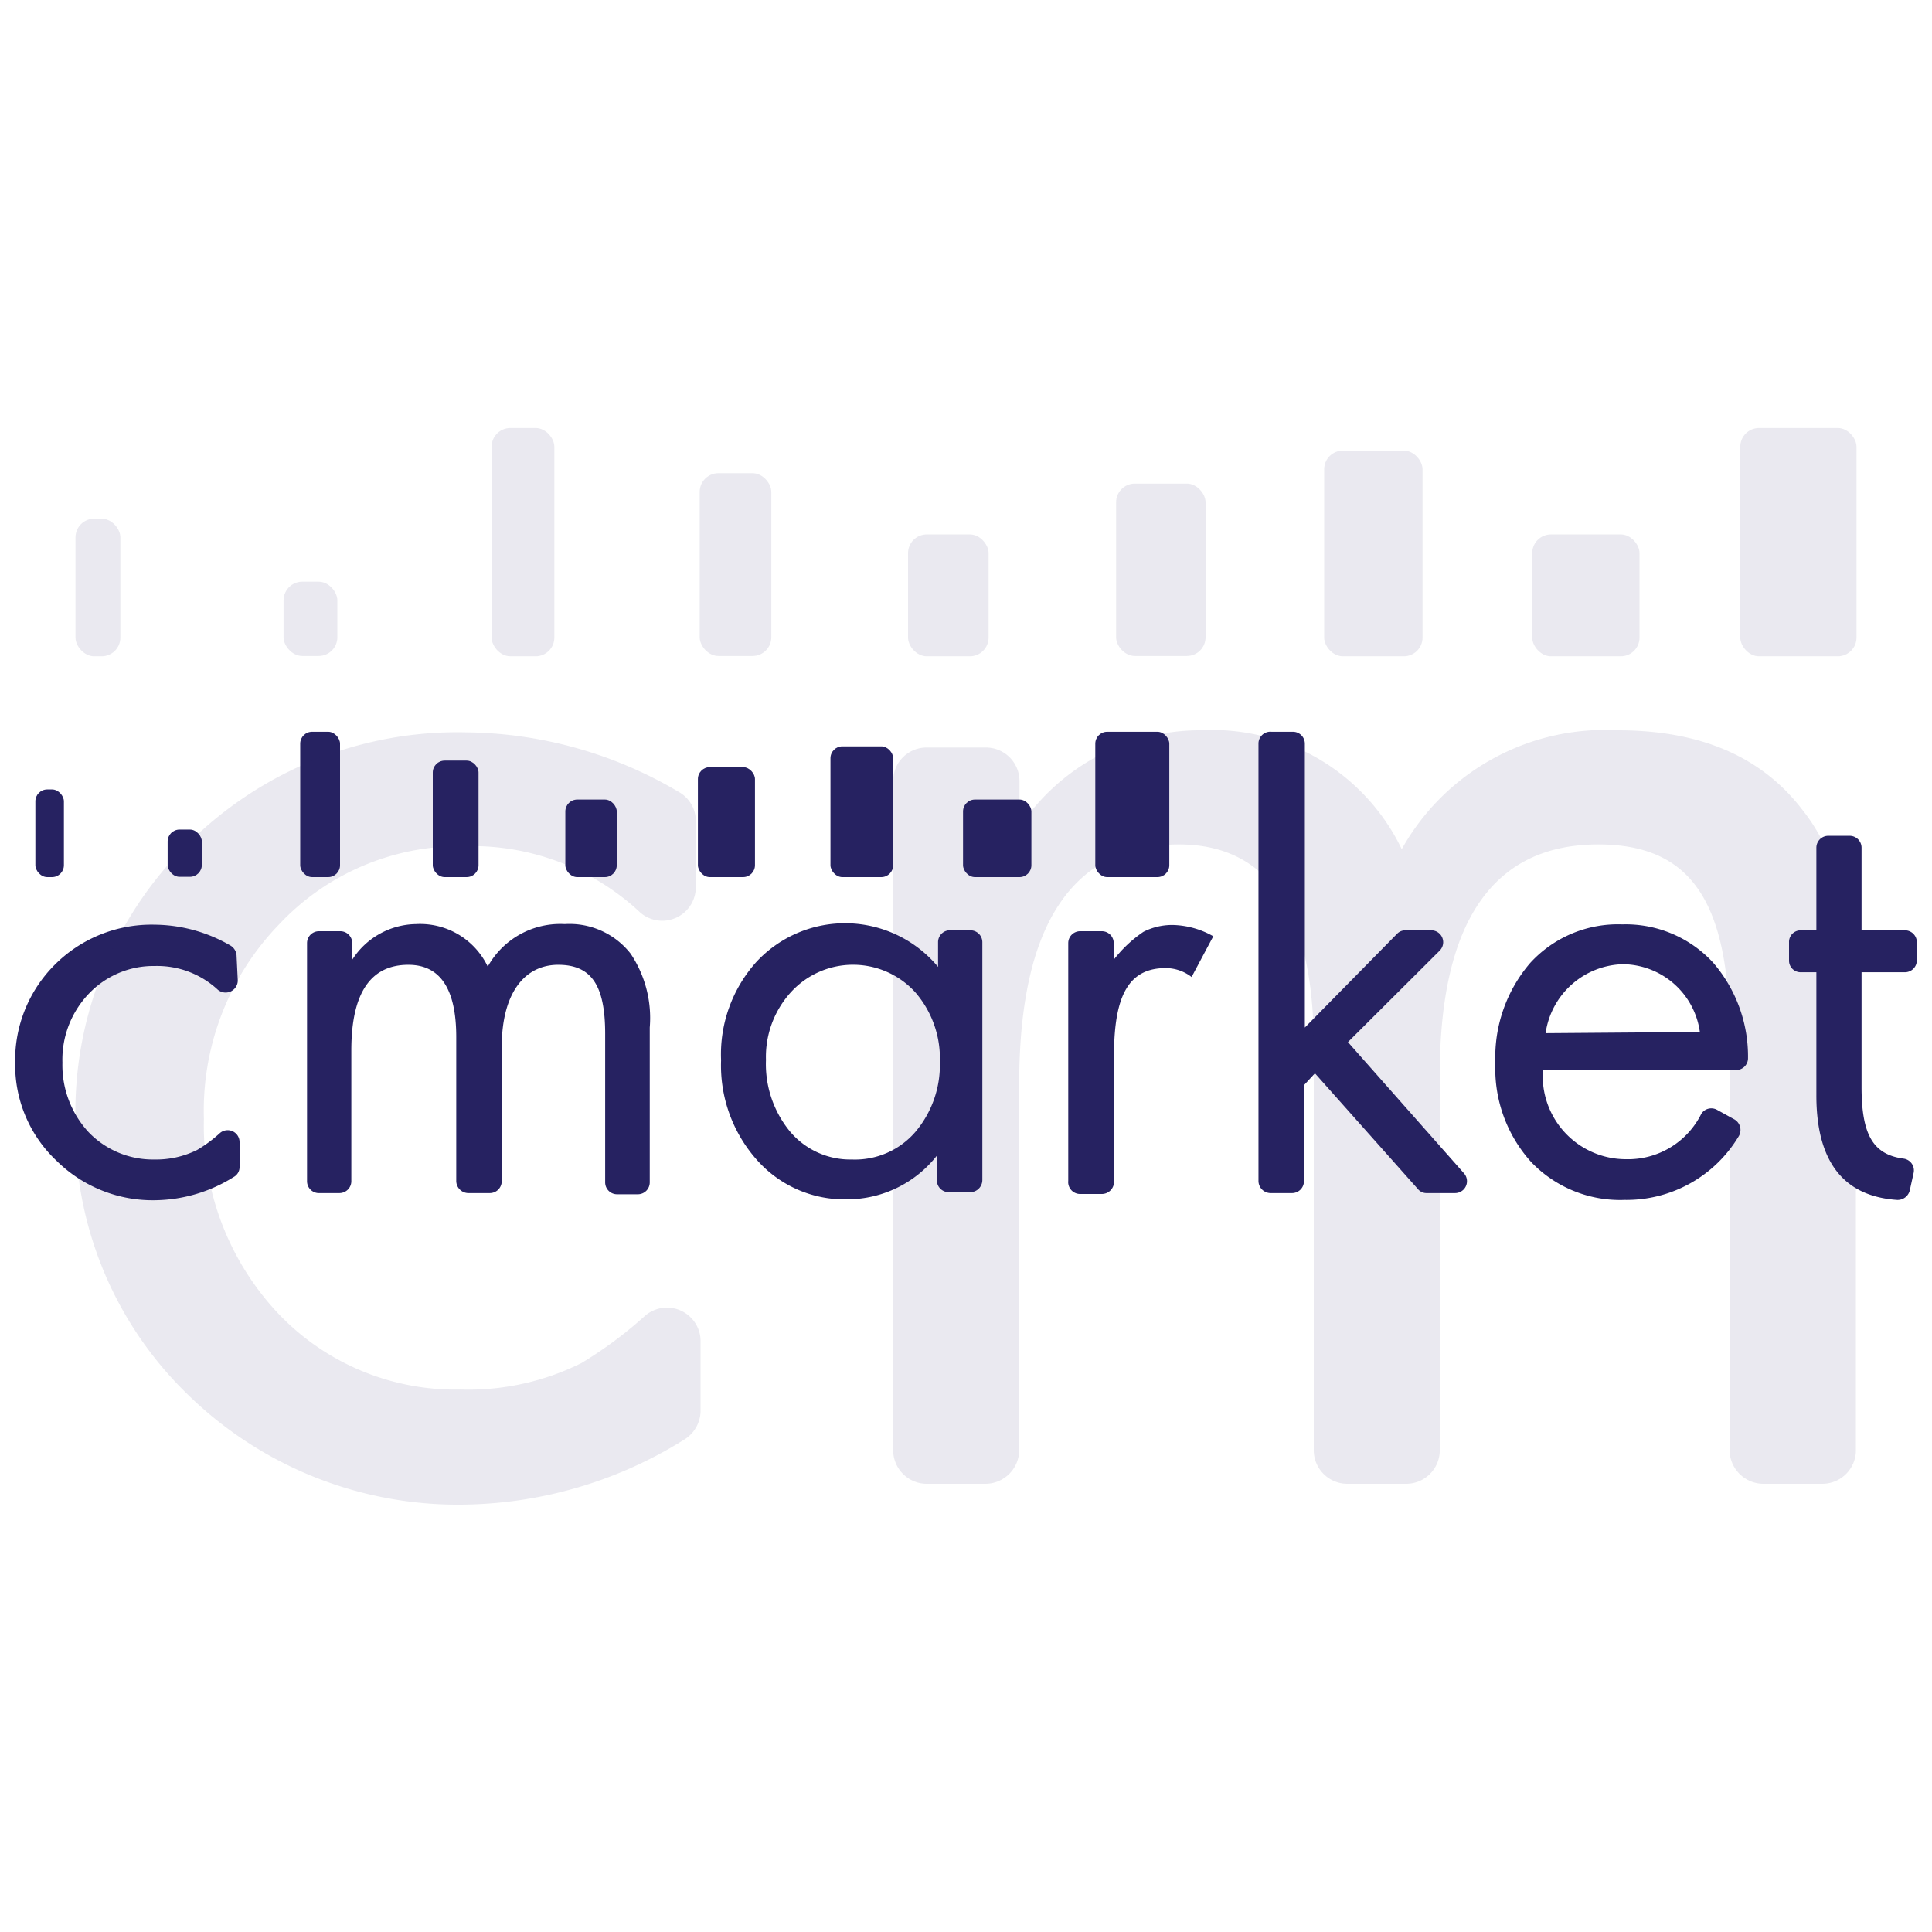 <svg xmlns="http://www.w3.org/2000/svg" viewBox="0 0 65 65"><defs><style>.cls-1{fill:none;}.cls-2{fill:#262261;}.cls-3{opacity:0.1;}</style></defs><title>cmarket 65x65Asset 2</title><g id="Layer_2" data-name="Layer 2"><g id="Layer_1-2" data-name="Layer 1"><rect class="cls-1" width="65" height="65"/><rect class="cls-1" width="65" height="65"/><rect class="cls-2" x="1.19" y="26.56" width="0.96" height="2.95" rx="0.4"/><rect class="cls-2" x="5.64" y="27.91" width="1.15" height="1.59" rx="0.4"/><rect class="cls-2" x="10.1" y="24.62" width="1.34" height="4.89" rx="0.4"/><rect class="cls-2" x="14.56" y="25.59" width="1.54" height="3.92" rx="0.4"/><rect class="cls-2" x="19.02" y="26.9" width="1.73" height="2.61" rx="0.4"/><rect class="cls-2" x="23.48" y="25.81" width="1.92" height="3.7" rx="0.4"/><rect class="cls-2" x="27.94" y="25.11" width="2.11" height="4.4" rx="0.4"/><rect class="cls-2" x="32.4" y="26.9" width="2.3" height="2.61" rx="0.4"/><rect class="cls-2" x="36.85" y="24.62" width="2.49" height="4.89" rx="0.4"/><path class="cls-2" d="M8,33a.41.41,0,0,1-.67.3,3,3,0,0,0-2.12-.8A3,3,0,0,0,3,33.42a3.21,3.21,0,0,0-.9,2.33,3.32,3.32,0,0,0,.88,2.34,3,3,0,0,0,2.2.92,3.11,3.11,0,0,0,1.45-.32,4.56,4.56,0,0,0,.77-.57.4.4,0,0,1,.66.3v.83a.38.38,0,0,1-.2.35,5.08,5.08,0,0,1-2.62.78,4.6,4.6,0,0,1-3.33-1.32A4.43,4.43,0,0,1,.51,35.77a4.54,4.54,0,0,1,1.33-3.31,4.6,4.6,0,0,1,3.37-1.35,5.15,5.15,0,0,1,2.54.7.42.42,0,0,1,.21.36Z"/><path class="cls-2" d="M10.33,39.73v-8a.4.4,0,0,1,.4-.4h.72a.4.4,0,0,1,.4.4v.56A2.59,2.59,0,0,1,14,31.09a2.52,2.52,0,0,1,2.41,1.43A2.79,2.79,0,0,1,19,31.09a2.61,2.61,0,0,1,2.22,1,3.89,3.89,0,0,1,.64,2.48v5.2a.4.4,0,0,1-.4.41h-.7a.4.4,0,0,1-.4-.41V34.78c0-1.64-.47-2.32-1.58-2.32s-1.9.92-1.9,2.77v4.5a.4.4,0,0,1-.4.41h-.72a.41.41,0,0,1-.41-.41V34.89c0-1.62-.54-2.43-1.61-2.43q-1.92,0-1.92,2.88v4.39a.4.4,0,0,1-.4.41h-.72A.4.4,0,0,1,10.33,39.73Z"/><path class="cls-2" d="M31.92,31.3h.72a.4.4,0,0,1,.41.4v8a.41.41,0,0,1-.41.41h-.72a.4.4,0,0,1-.4-.41v-.82a3.84,3.84,0,0,1-3,1.47,3.93,3.93,0,0,1-3.05-1.32,4.78,4.78,0,0,1-1.21-3.36,4.65,4.65,0,0,1,1.19-3.31,4.07,4.07,0,0,1,6.11.17V31.7A.4.4,0,0,1,31.92,31.3Zm-5.34,6.77a2.65,2.65,0,0,0,2.08.94,2.68,2.68,0,0,0,2.13-.92,3.49,3.49,0,0,0,.83-2.37,3.39,3.39,0,0,0-.83-2.34,2.83,2.83,0,0,0-4.18,0,3.23,3.23,0,0,0-.84,2.28A3.57,3.57,0,0,0,26.58,38.07Z"/><path class="cls-2" d="M35.94,39.73v-8a.4.4,0,0,1,.4-.4h.72a.4.4,0,0,1,.41.4v.56a4.34,4.34,0,0,1,1-.94,2.13,2.13,0,0,1,1-.23,2.89,2.89,0,0,1,1.35.38l-.73,1.37a1.43,1.43,0,0,0-.87-.3c-1.22,0-1.74.88-1.74,2.93v4.26a.41.41,0,0,1-.41.41h-.72A.4.4,0,0,1,35.94,39.73Z"/><path class="cls-2" d="M42.78,24.62h.72a.4.4,0,0,1,.4.4v9.55L47,31.42a.38.38,0,0,1,.28-.12h.87a.4.4,0,0,1,.29.68l-3.09,3.08,3.9,4.41a.4.4,0,0,1-.3.67H48a.37.37,0,0,1-.3-.14l-3.46-3.89-.37.4v3.22a.4.4,0,0,1-.4.41h-.72a.41.41,0,0,1-.41-.41V25A.4.4,0,0,1,42.78,24.62Z"/><path class="cls-2" d="M58.41,36h-6.5a2.8,2.8,0,0,0,2.8,3,2.75,2.75,0,0,0,2.53-1.53.4.4,0,0,1,.53-.13l.58.32a.41.41,0,0,1,.14.58,4.4,4.4,0,0,1-3.83,2.13,4.14,4.14,0,0,1-3.15-1.28,4.69,4.69,0,0,1-1.2-3.33,4.87,4.87,0,0,1,1.17-3.36,4,4,0,0,1,3.1-1.3,4,4,0,0,1,3.05,1.28,4.83,4.83,0,0,1,1.18,3.24A.4.4,0,0,1,58.41,36Zm-1.22-1.28a2.64,2.64,0,0,0-2.59-2.28A2.7,2.7,0,0,0,52,34.76Z"/><path class="cls-2" d="M64.09,32.71H62.63v3.85c0,1.61.38,2.28,1.41,2.42a.4.4,0,0,1,.34.49l-.13.59a.42.42,0,0,1-.43.31q-2.72-.19-2.71-3.54V32.71h-.52a.39.39,0,0,1-.4-.4V31.7a.39.39,0,0,1,.4-.4h.52V28.52a.4.4,0,0,1,.4-.4h.72a.4.4,0,0,1,.4.4V31.3h1.46a.4.4,0,0,1,.4.4v.61A.4.4,0,0,1,64.09,32.71Z"/><g class="cls-3"><path class="cls-2" d="M23.41,29.86a1.13,1.13,0,0,1-1.86.85,8.26,8.26,0,0,0-5.94-2.24A8.32,8.32,0,0,0,9.39,31.1a9,9,0,0,0-2.53,6.54,9.22,9.22,0,0,0,2.48,6.53,8.22,8.22,0,0,0,6.16,2.58,8.53,8.53,0,0,0,4.06-.89,13.9,13.9,0,0,0,2.14-1.59,1.13,1.13,0,0,1,1.87.85v2.32a1.15,1.15,0,0,1-.56,1,14.33,14.33,0,0,1-7.35,2.18,13,13,0,0,1-9.33-3.69,12.42,12.42,0,0,1-3.79-9.22,12.64,12.64,0,0,1,3.74-9.28,12.82,12.82,0,0,1,9.43-3.79,14.25,14.25,0,0,1,7.12,2,1.12,1.12,0,0,1,.58,1Z"/><path class="cls-2" d="M30.05,48.79V26.27a1.12,1.12,0,0,1,1.12-1.12h2a1.13,1.13,0,0,1,1.13,1.12v1.56a7.3,7.3,0,0,1,6.11-3.26,7.07,7.07,0,0,1,6.75,4,7.83,7.83,0,0,1,7.27-4c2.79,0,4.85.89,6.22,2.69,1.21,1.52,1.79,3.84,1.79,7V48.79a1.13,1.13,0,0,1-1.12,1.13h-2a1.14,1.14,0,0,1-1.13-1.13V34.9c0-4.59-1.31-6.49-4.42-6.49-3.53,0-5.33,2.59-5.33,7.75V48.79a1.13,1.13,0,0,1-1.12,1.13h-2a1.13,1.13,0,0,1-1.12-1.13V35.21c0-4.53-1.53-6.8-4.54-6.8q-5.37,0-5.37,8.07V48.79a1.14,1.14,0,0,1-1.13,1.13h-2A1.13,1.13,0,0,1,30.05,48.79Z"/><rect class="cls-2" x="2.54" y="17.45" width="1.51" height="4.63" rx="0.63"/><rect class="cls-2" x="9.54" y="19.57" width="1.81" height="2.5" rx="0.63"/><rect class="cls-2" x="16.54" y="14.4" width="2.11" height="7.68" rx="0.63"/><rect class="cls-2" x="23.54" y="15.92" width="2.41" height="6.15" rx="0.63"/><rect class="cls-2" x="30.55" y="17.98" width="2.71" height="4.1" rx="0.63"/><rect class="cls-2" x="37.55" y="16.27" width="3.01" height="5.8" rx="0.63"/><rect class="cls-2" x="44.55" y="15.16" width="3.31" height="6.92" rx="0.63"/><rect class="cls-2" x="51.55" y="17.98" width="3.61" height="4.1" rx="0.63"/><rect class="cls-2" x="58.55" y="14.4" width="3.91" height="7.68" rx="0.63"/></g></g></g></svg>